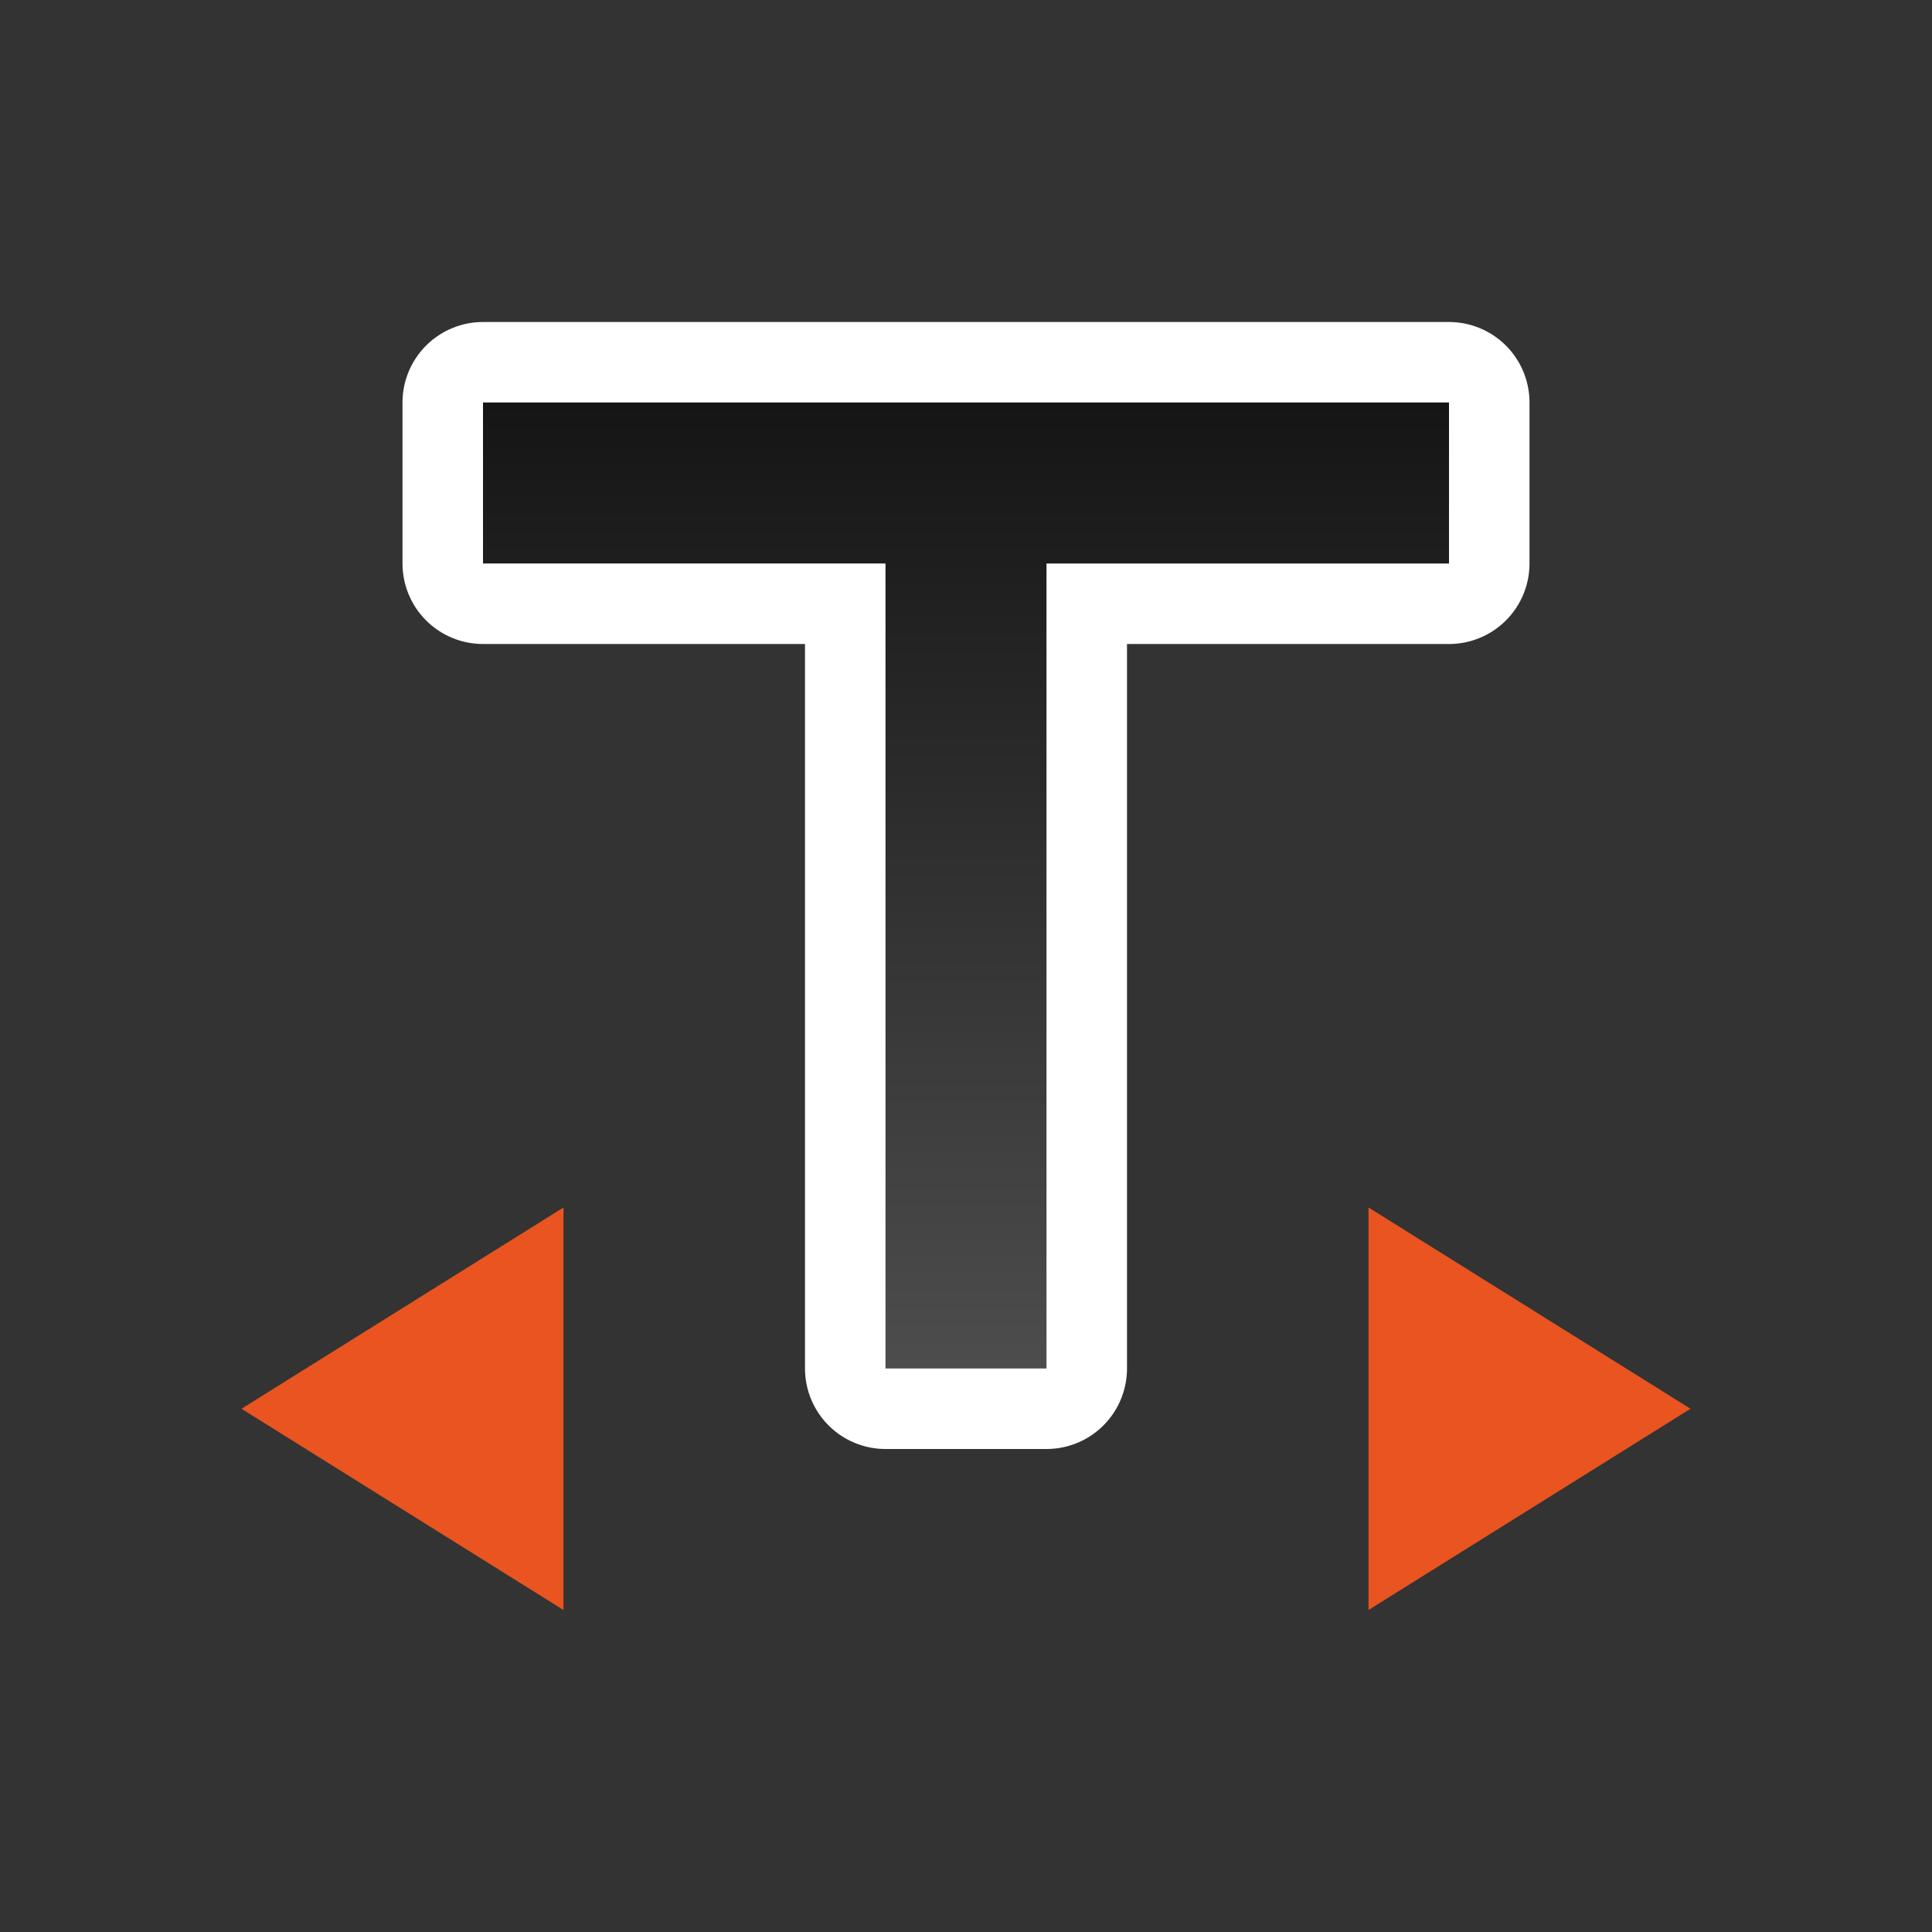 <svg xmlns="http://www.w3.org/2000/svg" xmlns:xlink="http://www.w3.org/1999/xlink" viewBox="0 0 24 24"><rect x="0" y="0" width="24" height="24" fill="#333333" stroke="none"/><defs><linearGradient id="a"><stop offset="0" stop-color="#151515"/><stop offset="1" stop-color="#4d4d4d"/></linearGradient><linearGradient xlink:href="#a" id="b" x1="12" y1="5" x2="12" y2="17" gradientUnits="userSpaceOnUse"/></defs><path d="M6 5v2h5v10h2V7h5V5z" stroke="#fff" stroke-width="2" stroke-linejoin="round"/><path d="M6 5v2h5v10h2V7h5V5z" fill="url(#b)"/><path d="M3 17.5L7 15v5zM21 17.5L17 15v5z" fill="#e95420"/></svg>